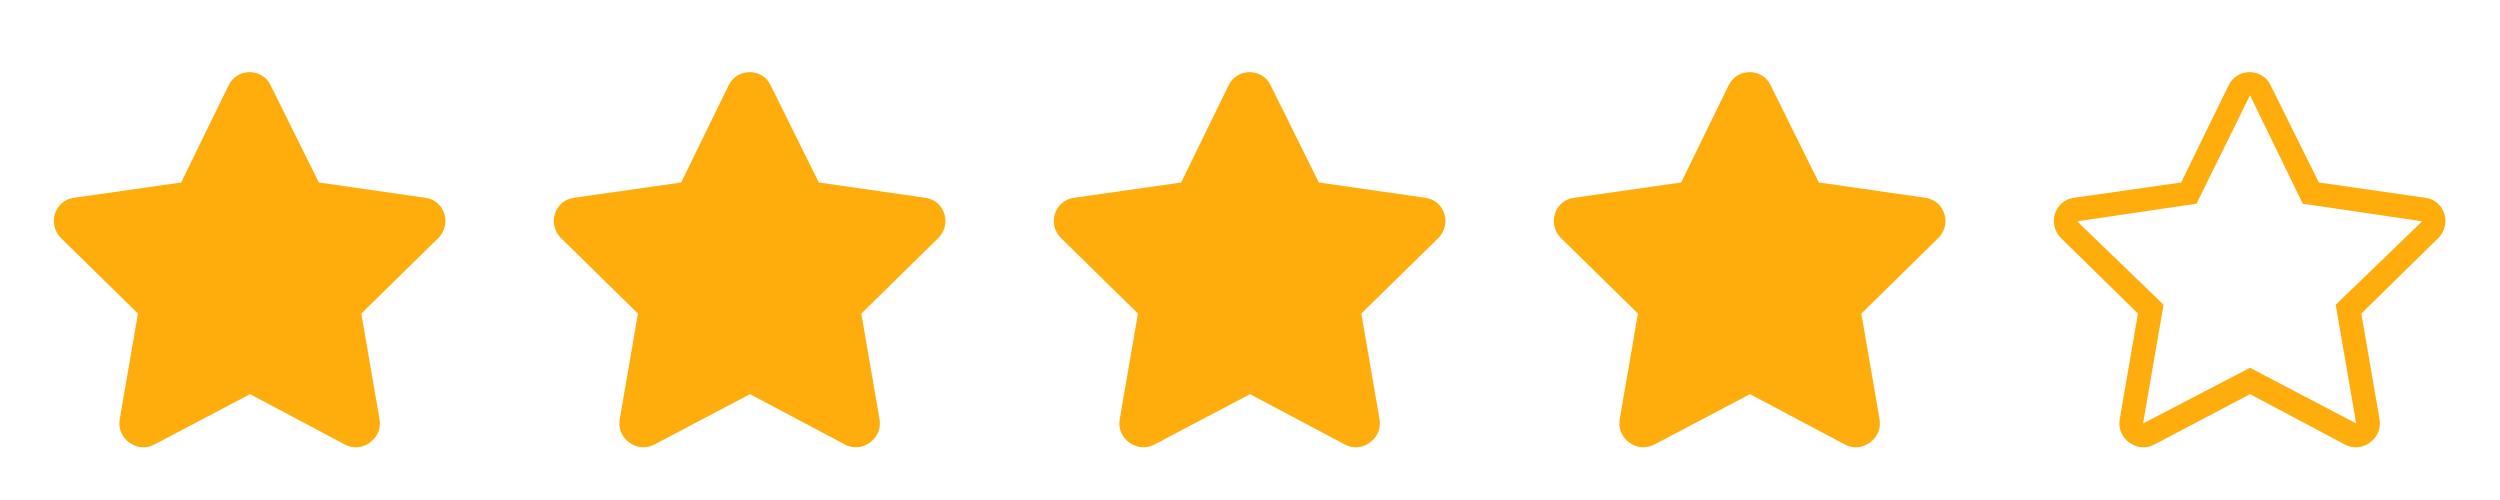 <svg width="100" height="20" viewBox="0 0 100 20" fill="none" xmlns="http://www.w3.org/2000/svg">
<g clip-path="url(#clip0_589_388)">
<path d="M9.15 3.402L7.246 7.299L2.939 7.914C2.178 8.031 1.885 8.969 2.441 9.525L5.518 12.543L4.785 16.791C4.668 17.553 5.488 18.139 6.162 17.787L10 15.766L13.809 17.787C14.482 18.139 15.303 17.553 15.185 16.791L14.453 12.543L17.529 9.525C18.086 8.969 17.793 8.031 17.031 7.914L12.754 7.299L10.82 3.402C10.498 2.729 9.502 2.699 9.15 3.402Z" fill="#FFAD0D"/>
</g>
<g clip-path="url(#clip1_589_388)">
<path d="M29.15 3.402L27.246 7.299L22.939 7.914C22.178 8.031 21.885 8.969 22.441 9.525L25.518 12.543L24.785 16.791C24.668 17.553 25.488 18.139 26.162 17.787L30 15.766L33.809 17.787C34.482 18.139 35.303 17.553 35.185 16.791L34.453 12.543L37.529 9.525C38.086 8.969 37.793 8.031 37.031 7.914L32.754 7.299L30.82 3.402C30.498 2.729 29.502 2.699 29.15 3.402Z" fill="#FFAD0D"/>
</g>
<g clip-path="url(#clip2_589_388)">
<path d="M49.15 3.402L47.246 7.299L42.94 7.914C42.178 8.031 41.885 8.969 42.441 9.525L45.518 12.543L44.785 16.791C44.668 17.553 45.488 18.139 46.162 17.787L50 15.766L53.809 17.787C54.482 18.139 55.303 17.553 55.185 16.791L54.453 12.543L57.529 9.525C58.086 8.969 57.793 8.031 57.031 7.914L52.754 7.299L50.82 3.402C50.498 2.729 49.502 2.699 49.15 3.402Z" fill="#FFAD0D"/>
</g>
<g clip-path="url(#clip3_589_388)">
<path d="M69.15 3.402L67.246 7.299L62.94 7.914C62.178 8.031 61.885 8.969 62.441 9.525L65.518 12.543L64.785 16.791C64.668 17.553 65.488 18.139 66.162 17.787L70 15.766L73.809 17.787C74.482 18.139 75.303 17.553 75.186 16.791L74.453 12.543L77.529 9.525C78.086 8.969 77.793 8.031 77.031 7.914L72.754 7.299L70.82 3.402C70.498 2.729 69.502 2.699 69.15 3.402Z" fill="#FFAD0D"/>
</g>
<g clip-path="url(#clip4_589_388)">
<path d="M97.031 7.914L92.754 7.299L90.82 3.402C90.498 2.729 89.502 2.699 89.15 3.402L87.246 7.299L82.939 7.914C82.178 8.031 81.885 8.969 82.441 9.525L85.518 12.543L84.785 16.791C84.668 17.553 85.488 18.139 86.162 17.787L90 15.766L93.809 17.787C94.482 18.139 95.303 17.553 95.186 16.791L94.453 12.543L97.529 9.525C98.086 8.969 97.793 8.031 97.031 7.914ZM93.428 12.191L94.248 16.938L90 14.711L85.723 16.938L86.543 12.191L83.086 8.852L87.861 8.148L90 3.812L92.109 8.148L96.885 8.852L93.428 12.191Z" fill="#FFAD0D"/>
</g>
<defs>
<clipPath id="clip0_589_388">
<rect width="20" height="20" fill="white"/>
</clipPath>
<clipPath id="clip1_589_388">
<rect width="20" height="20" fill="white" transform="translate(20)"/>
</clipPath>
<clipPath id="clip2_589_388">
<rect width="20" height="20" fill="white" transform="translate(40)"/>
</clipPath>
<clipPath id="clip3_589_388">
<rect width="20" height="20" fill="white" transform="translate(60)"/>
</clipPath>
<clipPath id="clip4_589_388">
<rect width="20" height="20" fill="white" transform="translate(80)"/>
</clipPath>
</defs>
</svg>
